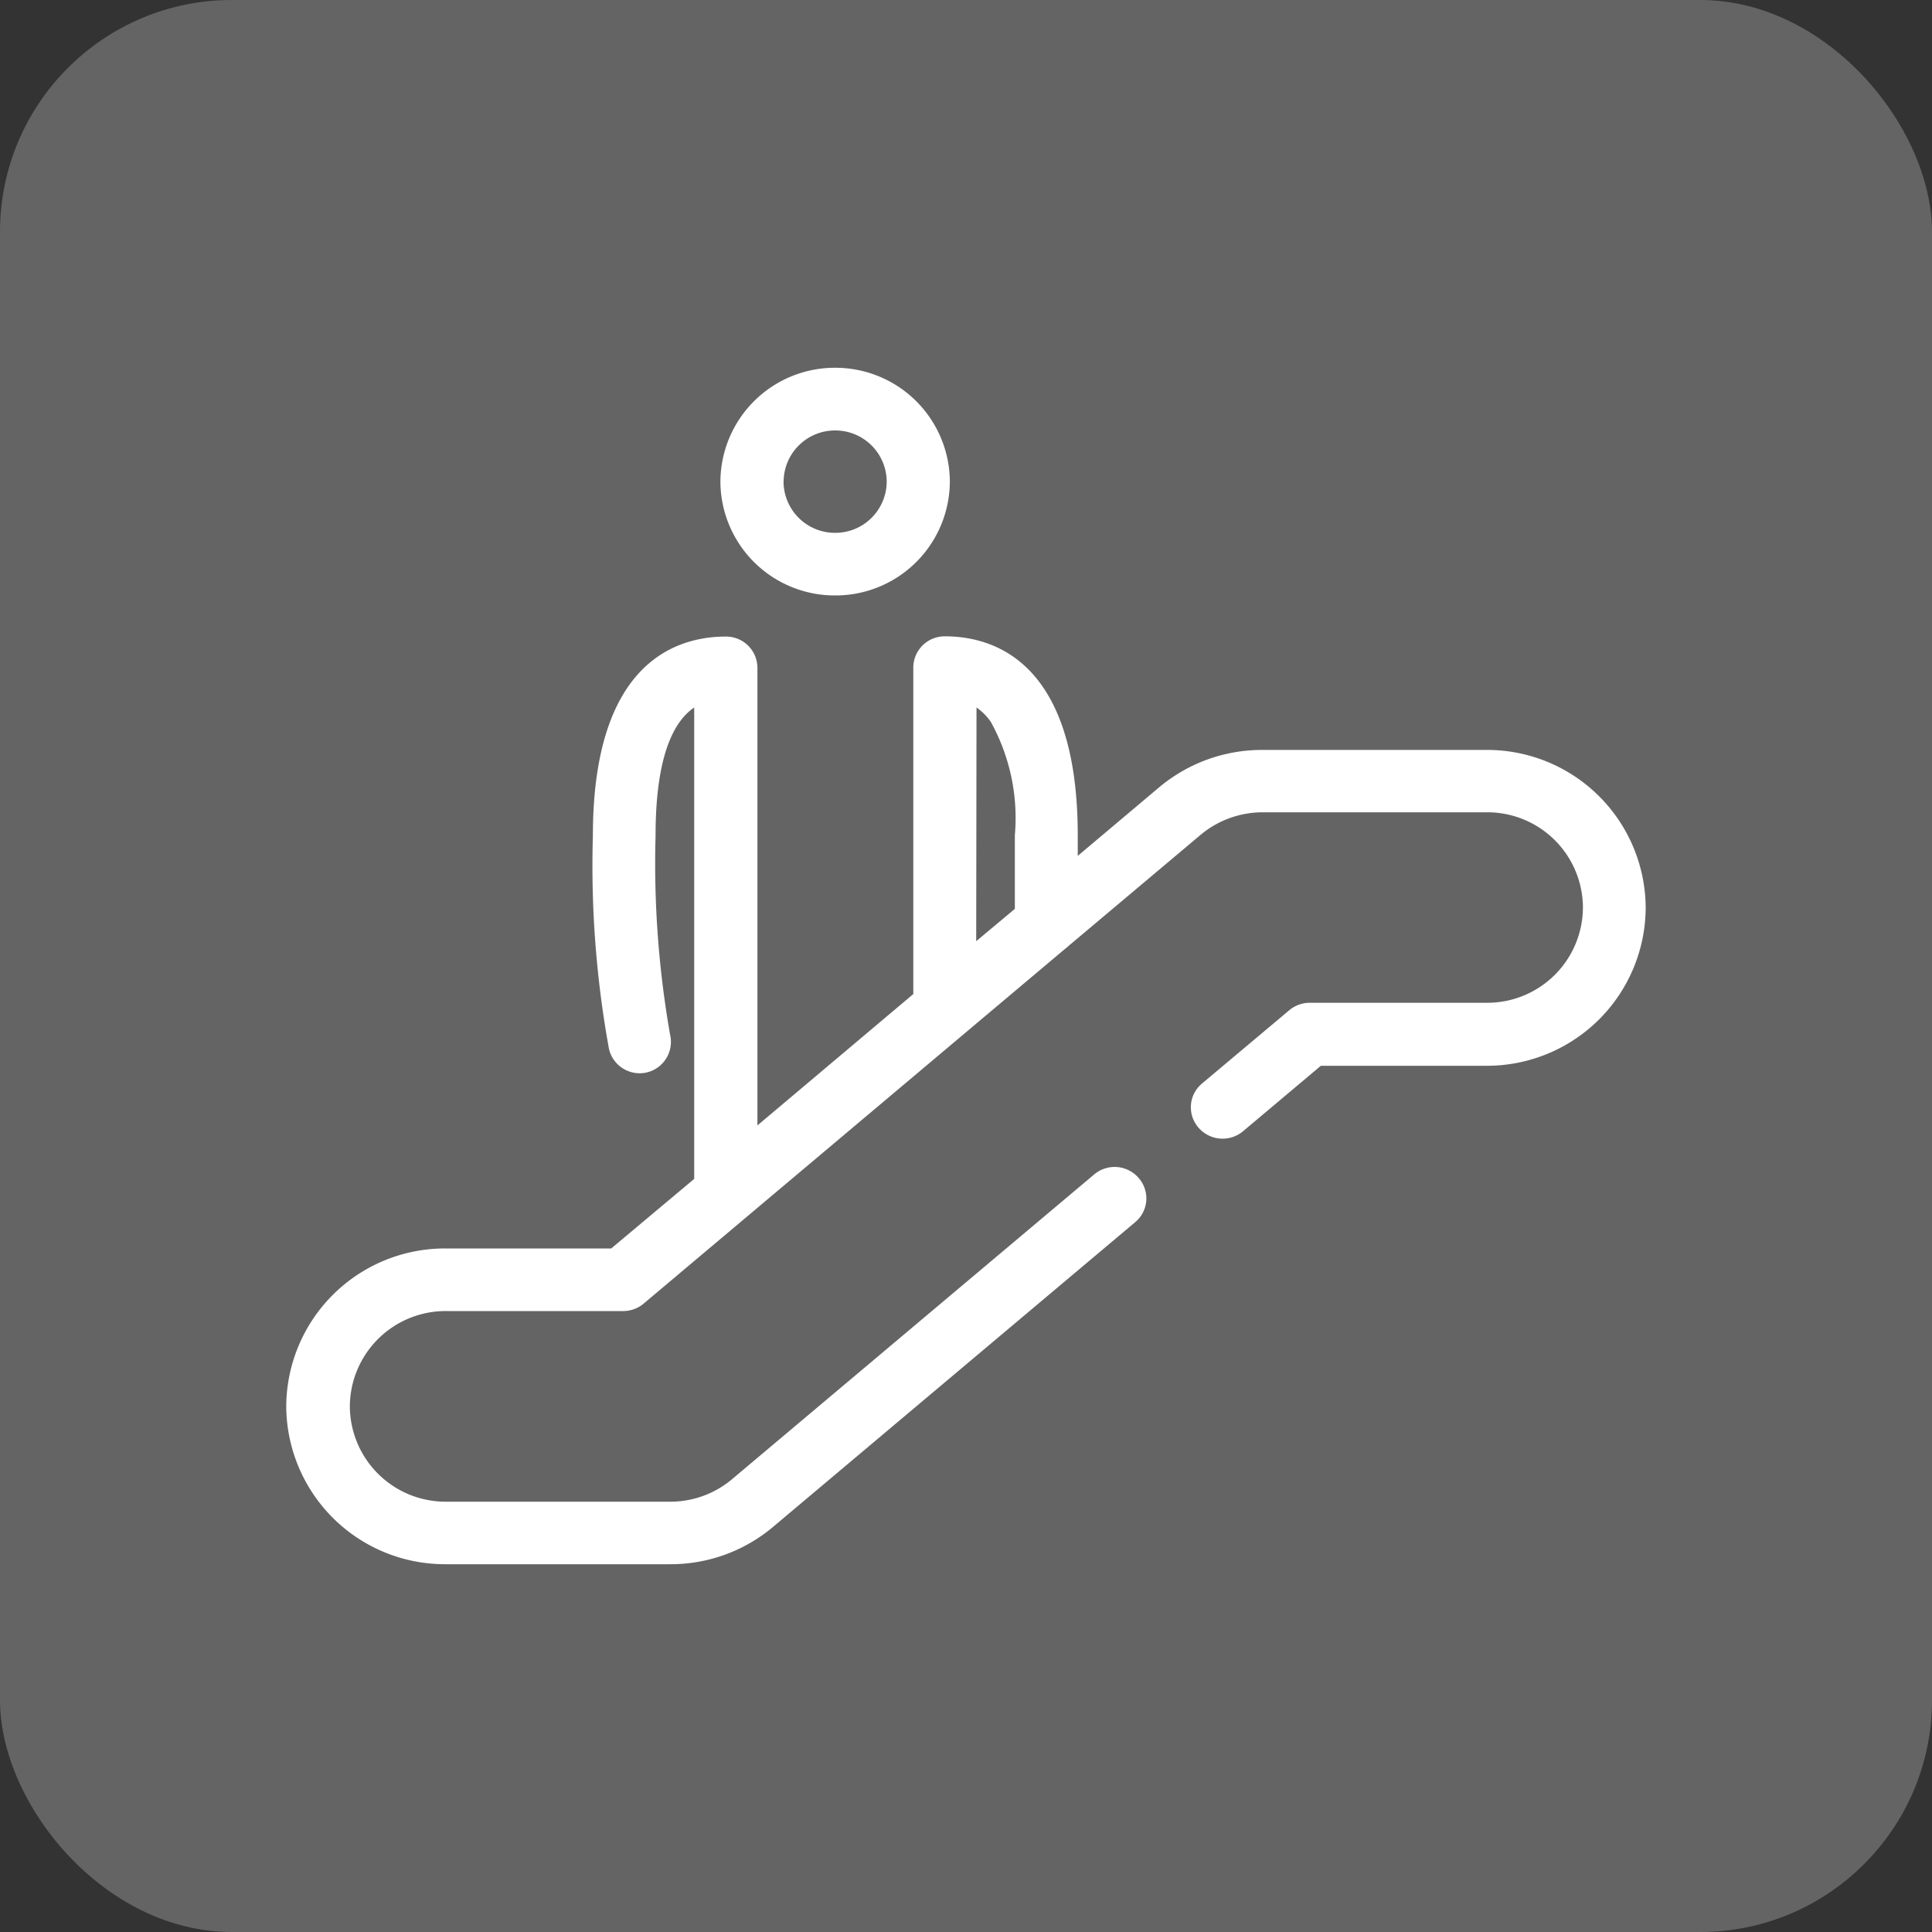 <svg xmlns="http://www.w3.org/2000/svg" width="25" height="25" viewBox="0 0 25 25">
  <rect x="0" y="0" width="25" height="25" fill="#333333" stroke="none"/>
  <g id="map_ico_escalator" transform="translate(1.065 1.066)">
    <rect id="사각형_950" data-name="사각형 950" width="25" height="25" rx="3" transform="translate(-1.065 -1.066)" fill="#646464"/>
    <path id="합치기_23" data-name="합치기 23" d="M-5943.506,4023.416a2.054,2.054,0,0,1-2.06-2.043,2.054,2.054,0,0,1,2.06-2.043h2.145l1.074-.9v-6.1c-.247.167-.5.589-.5,1.658a12.8,12.8,0,0,0,.188,2.576.407.407,0,0,1-.3.488.408.408,0,0,1-.49-.3,13.191,13.191,0,0,1-.209-2.763c0-2.243,1.079-2.577,1.721-2.577a.406.406,0,0,1,.408.4v5.926l2.017-1.7v-4.229a.406.406,0,0,1,.408-.4c.642,0,1.72.335,1.72,2.577,0,.049,0,.14,0,.25v.014l1.046-.881a2.071,2.071,0,0,1,1.34-.49h2.906a2.052,2.052,0,0,1,2.057,2.042,2.053,2.053,0,0,1-2.057,2.045h-2.146l-1.008.848a.412.412,0,0,1-.576-.048.4.4,0,0,1,.048-.572l1.123-.943a.411.411,0,0,1,.264-.1h2.3a1.238,1.238,0,0,0,1.24-1.233,1.237,1.237,0,0,0-1.24-1.232h-2.906a1.254,1.254,0,0,0-.811.3l-1.7,1.43a.346.346,0,0,1-.044.037l-5.455,4.592a.411.411,0,0,1-.264.095h-2.294a1.24,1.24,0,0,0-1.242,1.234,1.24,1.24,0,0,0,1.242,1.233h2.906a1.24,1.24,0,0,0,.808-.3l4.677-3.936a.41.41,0,0,1,.575.048.4.4,0,0,1-.046.571l-4.675,3.934a2.058,2.058,0,0,1-1.338.492Zm6.868-8.062.5-.418c0-.194,0-.485,0-.7v-.251a2.571,2.571,0,0,0-.311-1.469.728.728,0,0,0-.185-.186Zm-3.31-5.947a1.481,1.481,0,0,1,1.485-1.473,1.481,1.481,0,0,1,1.484,1.473,1.48,1.48,0,0,1-1.484,1.473A1.48,1.48,0,0,1-5939.948,4009.407Zm.817,0a.666.666,0,0,0,.668.663.666.666,0,0,0,.667-.663.666.666,0,0,0-.667-.662A.666.666,0,0,0-5939.13,4009.407Z" transform="translate(5948.205 -4004.241)" fill="#fff"/>
  </g>
</svg>

